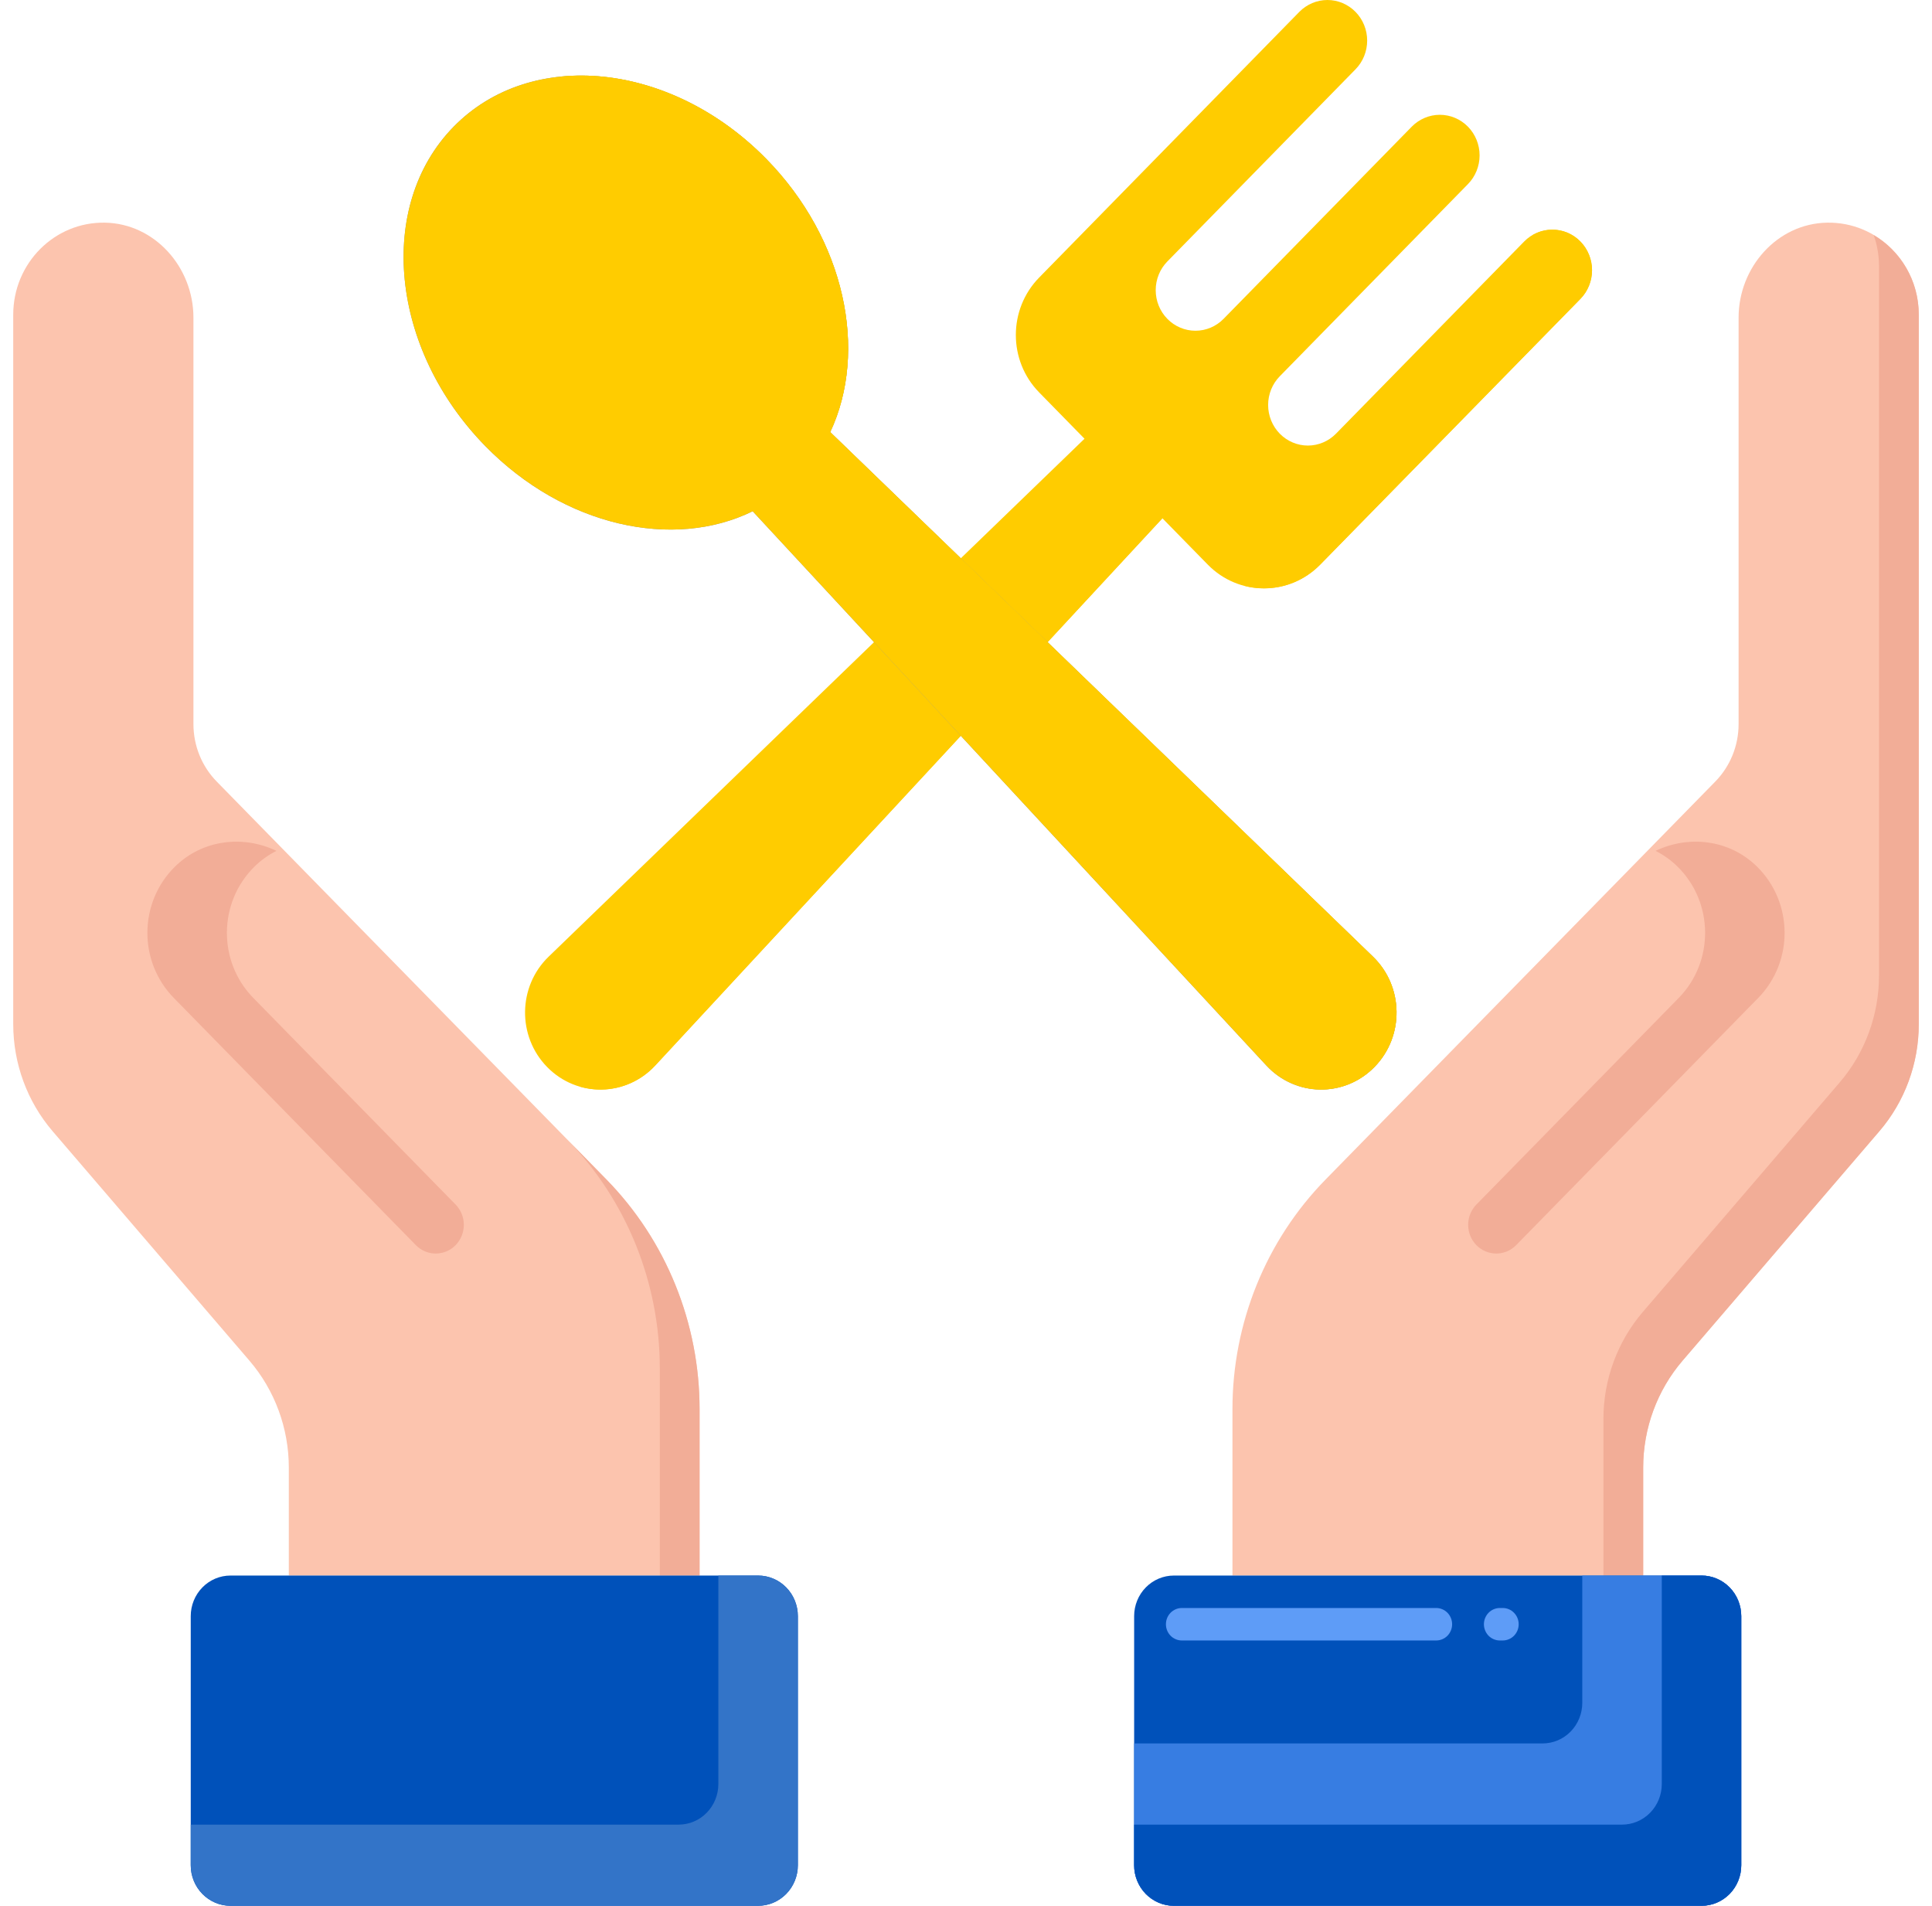 <svg width="73" height="72" viewBox="0 0 73 72" fill="none" xmlns="http://www.w3.org/2000/svg">
<path d="M59.714 9.124C59.432 8.836 59.05 8.675 58.652 8.675C58.254 8.675 57.872 8.836 57.59 9.124L50.48 16.384C50.198 16.671 49.816 16.833 49.418 16.833C49.02 16.833 48.638 16.671 48.356 16.384C48.074 16.096 47.916 15.706 47.916 15.299C47.916 14.893 48.074 14.502 48.356 14.215L55.466 6.955C55.748 6.668 55.906 6.277 55.906 5.871C55.906 5.464 55.748 5.074 55.466 4.786C55.184 4.499 54.803 4.337 54.404 4.337C54.006 4.337 53.624 4.499 53.342 4.786L46.232 12.046C45.95 12.334 45.568 12.495 45.17 12.495C44.772 12.495 44.39 12.334 44.108 12.046C43.826 11.759 43.668 11.369 43.668 10.962C43.668 10.555 43.826 10.165 44.108 9.878L51.218 2.618C51.5 2.33 51.658 1.94 51.658 1.533C51.658 1.127 51.5 0.737 51.218 0.449C50.937 0.162 50.555 0 50.156 0C49.758 0 49.376 0.162 49.094 0.449L39.263 10.487C38.09 11.685 38.09 13.627 39.263 14.824L40.978 16.575L20.73 36.142C19.565 37.267 19.539 39.153 20.674 40.312C21.808 41.47 23.655 41.444 24.758 40.254L43.921 19.58L45.636 21.331C46.808 22.528 48.71 22.528 49.883 21.331L59.714 11.293C59.996 11.005 60.154 10.615 60.154 10.208C60.154 9.801 59.996 9.411 59.714 9.124Z" fill="#FFCC00"/>
<path d="M59.714 9.124C59.222 8.622 58.475 8.547 57.901 8.887C58.011 8.952 58.117 9.027 58.212 9.124C58.493 9.412 58.651 9.802 58.651 10.208C58.651 10.615 58.493 11.005 58.212 11.293L48.38 21.331C48.001 21.718 47.527 21.993 47.008 22.129C48.003 22.39 49.103 22.126 49.882 21.331L59.713 11.293C59.853 11.15 59.964 10.981 60.039 10.795C60.115 10.609 60.154 10.41 60.154 10.208C60.154 10.007 60.115 9.808 60.039 9.622C59.964 9.435 59.853 9.266 59.714 9.124ZM43.149 18.793L23.255 40.254C22.895 40.642 22.438 40.92 21.933 41.059C22.431 41.199 22.956 41.198 23.454 41.056C23.951 40.914 24.402 40.637 24.757 40.254L43.92 19.581L43.149 18.793Z" fill="#FFCC00"/>
<path d="M51.877 36.142L31.37 16.324C32.81 13.261 31.931 9.045 28.959 6.01C25.364 2.34 20.073 1.792 17.141 4.787C14.208 7.781 14.745 13.184 18.339 16.854C21.311 19.888 25.441 20.786 28.44 19.315L47.849 40.254C48.952 41.444 50.799 41.47 51.933 40.311C53.068 39.153 53.042 37.267 51.877 36.142Z" fill="#939598"/>
<path d="M51.877 36.142L31.37 16.324C32.81 13.261 31.931 9.045 28.959 6.01C25.364 2.34 20.073 1.792 17.141 4.787C14.208 7.781 14.745 13.184 18.339 16.854C21.311 19.888 25.441 20.786 28.44 19.315L47.849 40.254C48.952 41.444 50.799 41.47 51.933 40.311C53.068 39.153 53.042 37.267 51.877 36.142Z" fill="#FFCC00"/>
<path d="M51.877 36.141L31.369 16.324C32.81 13.261 31.93 9.044 28.959 6.01C26.708 3.712 23.793 2.638 21.207 2.892C23.374 3.092 25.634 4.148 27.457 6.01C30.429 9.044 31.308 13.261 29.867 16.324L50.375 36.141C51.54 37.267 51.566 39.153 50.431 40.311C50.083 40.668 49.648 40.925 49.172 41.058C50.123 41.321 51.184 41.077 51.933 40.311C53.068 39.153 53.042 37.267 51.877 36.141Z" fill="#FFCC00"/>
<path d="M69.032 8.412C67.158 8.447 65.692 10.089 65.692 12.003V27.357C65.692 28.171 65.375 28.951 64.812 29.526L50.087 44.561C47.834 46.861 46.568 49.982 46.568 53.236V59.523H62.087V55.447C62.087 53.96 62.616 52.523 63.576 51.405L71.012 42.737C71.971 41.618 72.5 40.182 72.5 38.695V11.887C72.5 9.946 70.942 8.376 69.032 8.412Z" fill="#FCC4AE"/>
<path d="M70.797 8.881C70.925 9.246 70.998 9.637 70.998 10.047V36.855C70.998 38.341 70.469 39.778 69.51 40.896L62.074 49.564C61.114 50.683 60.585 52.119 60.585 53.606V59.522H62.087V55.446C62.087 53.959 62.616 52.523 63.575 51.404L71.011 42.736C71.971 41.618 72.5 40.182 72.5 38.695V11.887C72.5 10.602 71.814 9.482 70.797 8.881Z" fill="#F2AD97"/>
<path d="M66.388 32.74C65.345 31.713 63.81 31.544 62.554 32.145C62.86 32.298 63.14 32.498 63.385 32.74C64.759 34.093 64.775 36.328 63.43 37.701L55.785 45.507C55.586 45.71 55.474 45.986 55.474 46.274C55.474 46.561 55.586 46.837 55.785 47.041C55.985 47.244 56.255 47.358 56.536 47.358C56.818 47.358 57.088 47.244 57.287 47.041L66.434 37.701C67.778 36.328 67.763 34.093 66.388 32.74Z" fill="#F2AD97"/>
<path d="M65.793 70.467V61.056C65.793 60.65 65.635 60.259 65.354 59.972C65.072 59.684 64.69 59.523 64.292 59.523H44.355C43.957 59.523 43.575 59.684 43.293 59.972C43.011 60.259 42.853 60.65 42.853 61.056V70.467C42.853 70.873 43.011 71.263 43.293 71.551C43.575 71.838 43.957 72 44.355 72H64.292C64.69 72 65.072 71.838 65.354 71.551C65.635 71.263 65.793 70.873 65.793 70.467Z" fill="#0051BA"/>
<path d="M56.782 61.976H56.67C56.511 61.976 56.358 61.911 56.245 61.797C56.133 61.681 56.069 61.526 56.069 61.363C56.069 61.2 56.133 61.044 56.245 60.929C56.358 60.814 56.511 60.749 56.67 60.749H56.782C56.941 60.749 57.094 60.814 57.206 60.929C57.319 61.044 57.383 61.2 57.383 61.363C57.383 61.526 57.319 61.681 57.206 61.797C57.094 61.911 56.941 61.976 56.782 61.976ZM54.267 61.976H44.655C44.496 61.976 44.343 61.911 44.23 61.797C44.117 61.681 44.054 61.526 44.054 61.363C44.054 61.2 44.117 61.044 44.23 60.929C44.343 60.814 44.496 60.749 44.655 60.749H54.267C54.426 60.749 54.579 60.814 54.692 60.929C54.804 61.044 54.868 61.2 54.868 61.363C54.868 61.526 54.804 61.681 54.692 61.797C54.579 61.911 54.426 61.976 54.267 61.976Z" fill="#5E9CF7"/>
<path d="M44.355 72C43.957 72 43.575 71.838 43.293 71.551C43.011 71.263 42.853 70.873 42.853 70.467V65.866H58.284C58.682 65.866 59.065 65.705 59.346 65.417C59.628 65.129 59.786 64.739 59.786 64.333V59.523H64.292C64.69 59.523 65.072 59.684 65.354 59.972C65.635 60.259 65.793 60.65 65.793 61.056V70.467C65.793 70.873 65.635 71.263 65.354 71.551C65.072 71.838 64.69 72 64.292 72H44.355Z" fill="#377DE2"/>
<path d="M44.355 72C43.957 72 43.575 71.838 43.293 71.551C43.011 71.263 42.853 70.873 42.853 70.467V68.933H61.288C61.686 68.933 62.068 68.772 62.35 68.484C62.632 68.196 62.79 67.806 62.79 67.4V59.523H64.292C64.69 59.523 65.072 59.684 65.354 59.972C65.635 60.259 65.793 60.65 65.793 61.056V70.467C65.793 70.873 65.635 71.263 65.354 71.551C65.072 71.838 64.69 72 64.292 72H44.355Z" fill="#0051BA"/>
<path d="M10.913 55.447V59.523H26.433V53.236C26.433 51.624 26.122 50.029 25.518 48.541C24.914 47.052 24.029 45.7 22.913 44.561L8.188 29.526C7.625 28.951 7.309 28.171 7.309 27.357V12.003C7.309 10.089 5.842 8.447 3.968 8.412C2.059 8.376 0.5 9.946 0.5 11.887V38.695C0.5 40.182 1.029 41.618 1.988 42.737L9.424 51.404C10.384 52.523 10.913 53.959 10.913 55.447Z" fill="#FCC4AE"/>
<path d="M24.931 59.523H26.433V53.235C26.433 51.624 26.122 50.029 25.518 48.541C24.915 47.052 24.029 45.7 22.914 44.561L21.412 43.027C23.665 45.328 24.931 48.448 24.931 51.702V59.523ZM6.612 32.74C7.656 31.713 9.191 31.544 10.446 32.145C10.141 32.298 9.861 32.498 9.616 32.74C8.241 34.093 8.226 36.328 9.571 37.701L17.215 45.507C17.414 45.71 17.526 45.986 17.526 46.274C17.526 46.561 17.414 46.837 17.215 47.041C17.016 47.244 16.746 47.358 16.464 47.358C16.183 47.358 15.912 47.244 15.713 47.041L6.567 37.701C5.222 36.328 5.237 34.093 6.612 32.74Z" fill="#F2AD97"/>
<path d="M30.147 70.467V61.056C30.147 60.65 29.989 60.259 29.707 59.972C29.425 59.684 29.043 59.523 28.645 59.523H8.709C8.31 59.523 7.928 59.684 7.647 59.972C7.365 60.259 7.207 60.65 7.207 61.056V70.467C7.207 70.873 7.365 71.263 7.647 71.551C7.928 71.838 8.31 72 8.709 72H28.645C29.043 72 29.425 71.838 29.707 71.551C29.989 71.263 30.147 70.873 30.147 70.467Z" fill="#0051BA"/>
<path d="M8.709 72C8.31 72 7.928 71.838 7.647 71.551C7.365 71.263 7.207 70.873 7.207 70.467V68.933H25.641C26.04 68.933 26.422 68.772 26.703 68.484C26.985 68.196 27.143 67.806 27.143 67.4V59.523H28.645C29.043 59.523 29.425 59.684 29.707 59.972C29.989 60.259 30.147 60.65 30.147 61.056V70.467C30.147 70.873 29.989 71.263 29.707 71.551C29.425 71.838 29.043 72 28.645 72H8.709Z" fill="#3374C8"/>
</svg>
